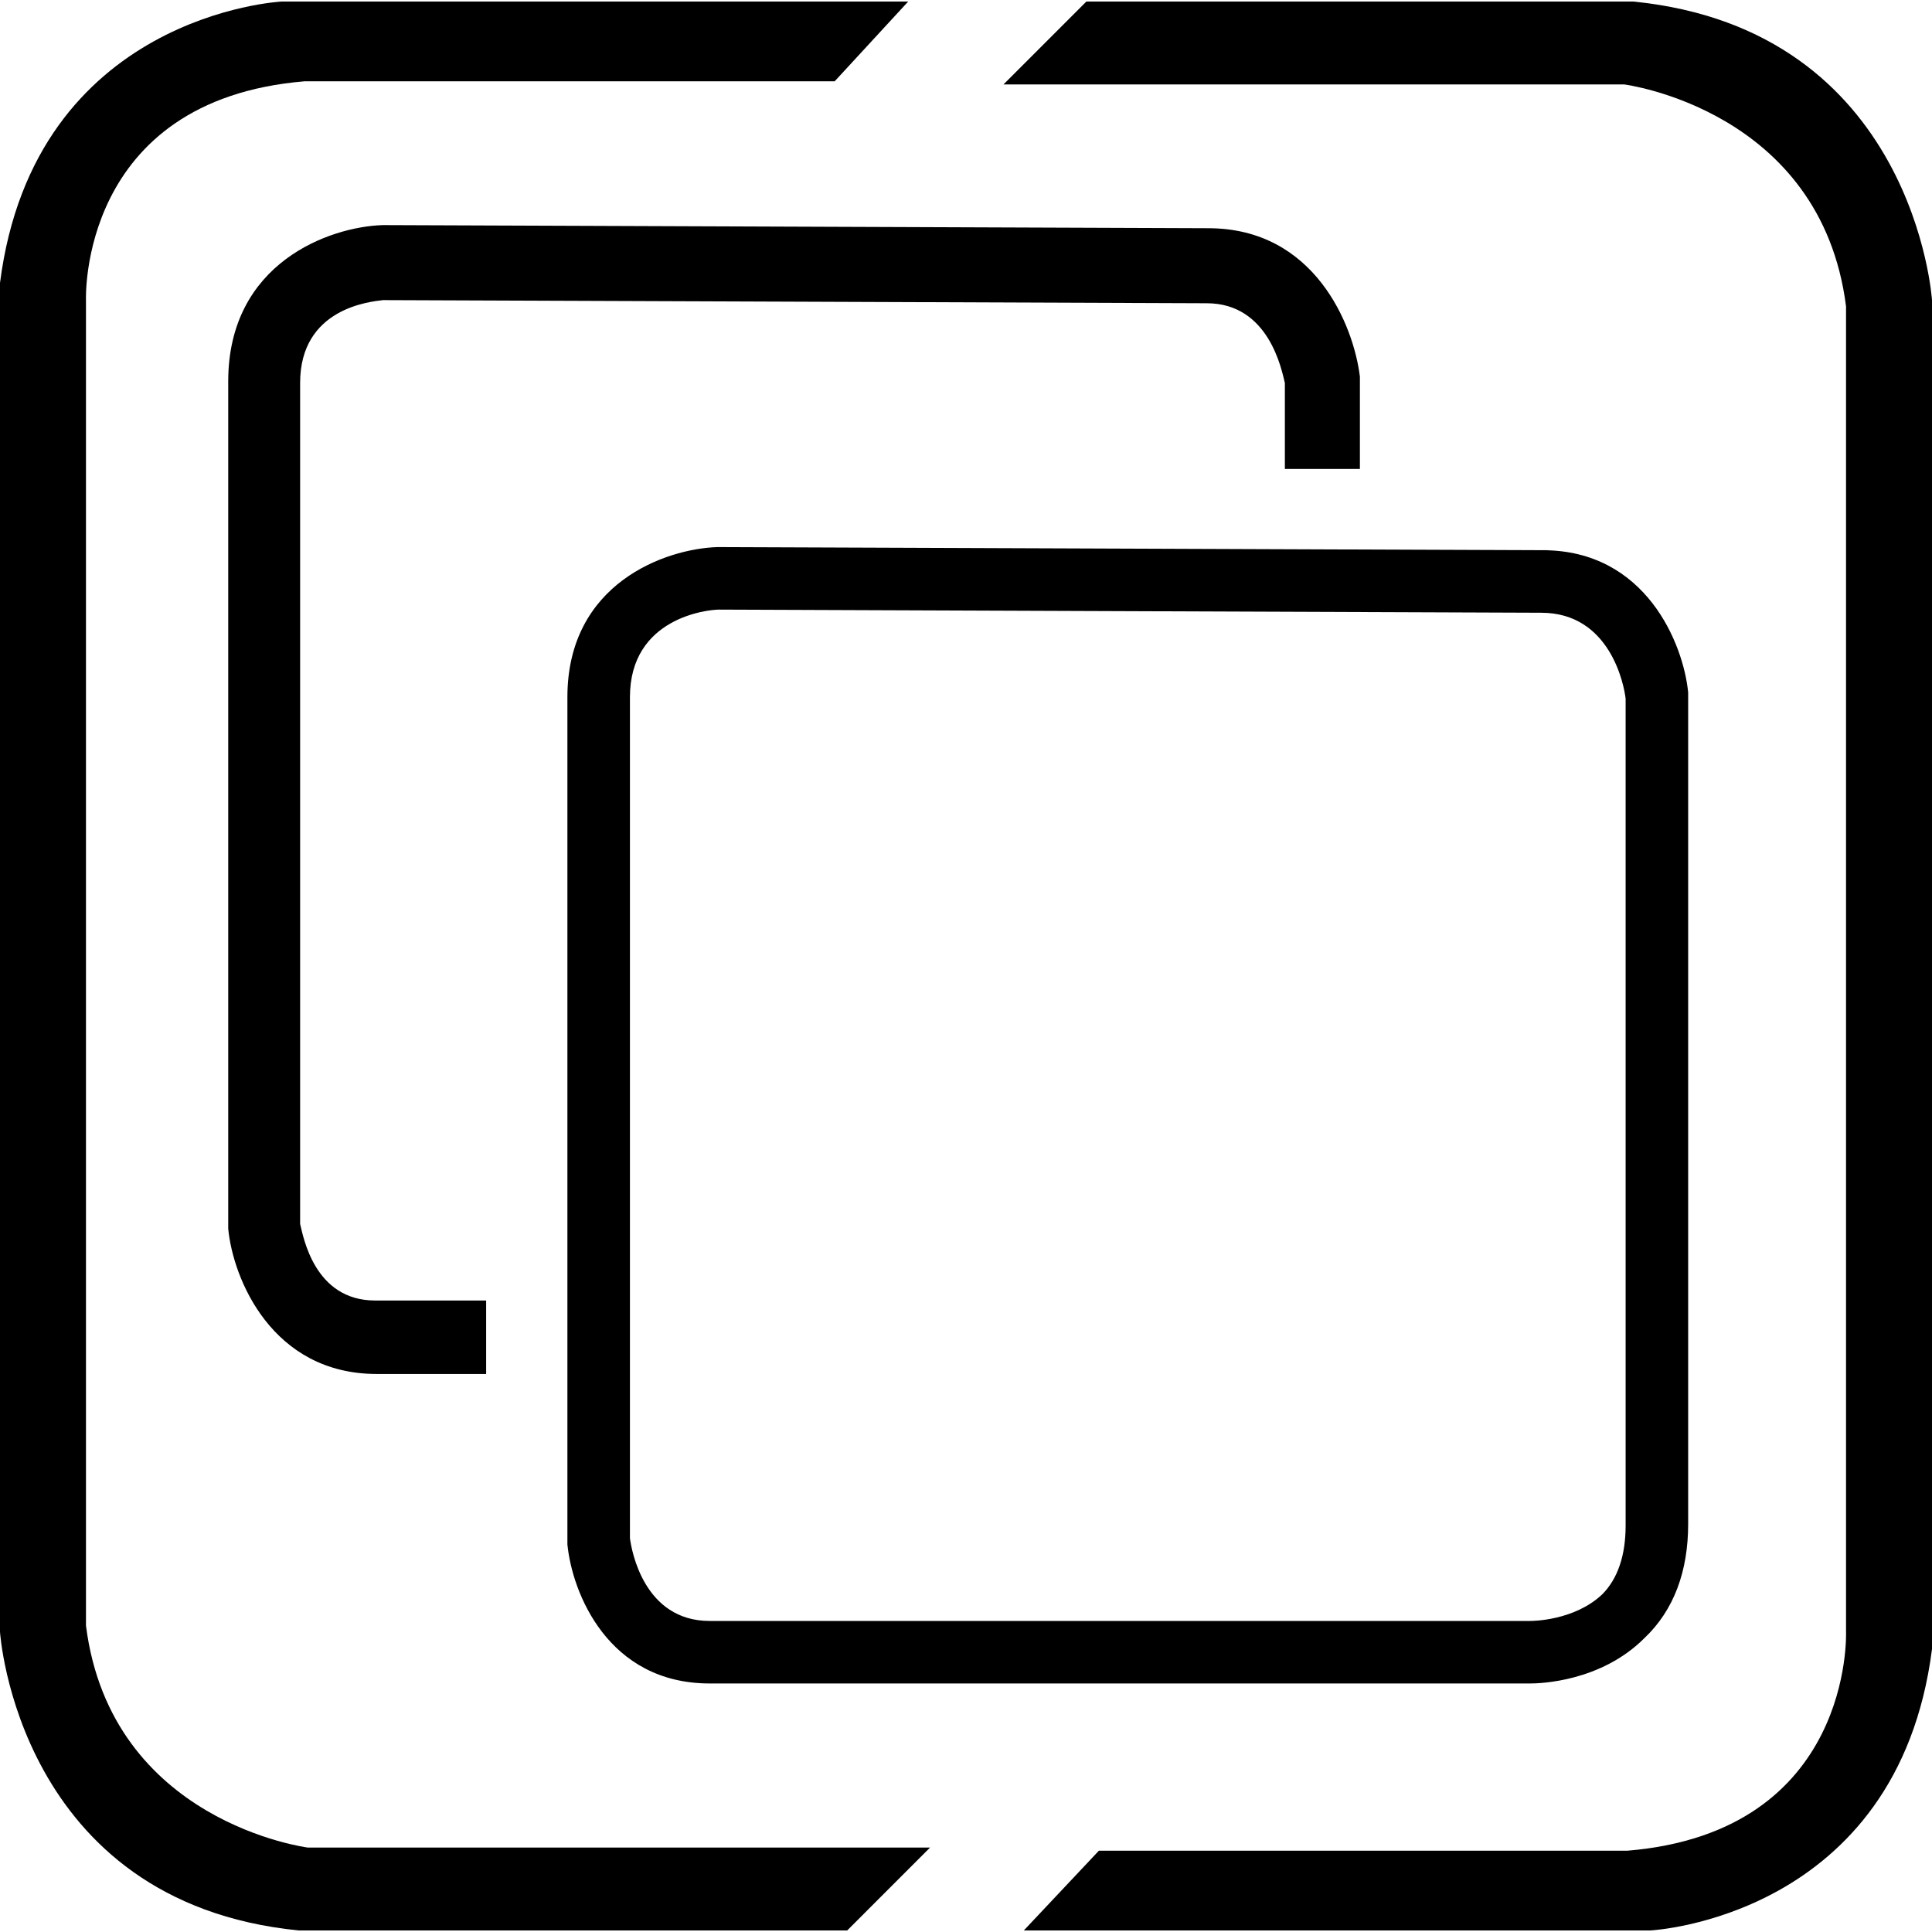 <svg xmlns="http://www.w3.org/2000/svg" viewBox="0 0 128 128">
    <path fill="currentColor"
          d="M60.168.104H18.641S2.278.932 0 18.744v89.373s1.14 17.915 19.78 19.78h36.35l5.488-5.49H20.401s-13.048-1.656-14.705-14.705V19.883S5.178 6.628 20.194 5.385h35.107z"/>
    <path fill="currentColor"
          d="M67.832 127.896h41.527s16.363-.828 18.641-18.64V19.883S126.86 1.968 108.22.103H71.974l-5.489 5.49H107.6s13.048 1.656 14.705 14.705v87.819s.518 13.255-14.498 14.498H72.803Z"/>
    <g fill="currentColor">
        <path d="M101.385 111.534s-.103 0 0 0H47.016c-6.731 0-9.113-6.006-9.424-9.217v-56.13c0-7.56 6.524-9.837 9.942-9.941h.103l54.576.207c6.835 0 9.321 6.214 9.632 9.424v55.094c0 3.107-.932 5.696-2.9 7.56-2.9 2.9-6.939 3.003-7.56 3.003zm-59.65-9.631c.103.828.932 5.489 5.281 5.489h54.37c.103 0 2.899 0 4.763-1.76 1.035-1.036 1.553-2.59 1.553-4.558V46.291c-.103-.932-1.035-5.695-5.592-5.695l-54.472-.208c-.725 0-5.903.518-5.903 5.8z"/>
        <path d="M32.104 86.162h-7.25c-4.039 0-4.763-4.246-4.97-5.075V25.372c0-4.97 4.66-5.385 5.488-5.489l54.576.208c4.143 0 4.971 4.453 5.178 5.281v5.696h4.971v-6.11c-.414-3.417-3.003-9.838-10.045-9.838l-54.68-.207c-3.52.103-10.252 2.485-10.252 10.356v56.129c.31 3.314 2.9 9.631 9.838 9.631h7.25v-4.867z"/>
    </g>
</svg>